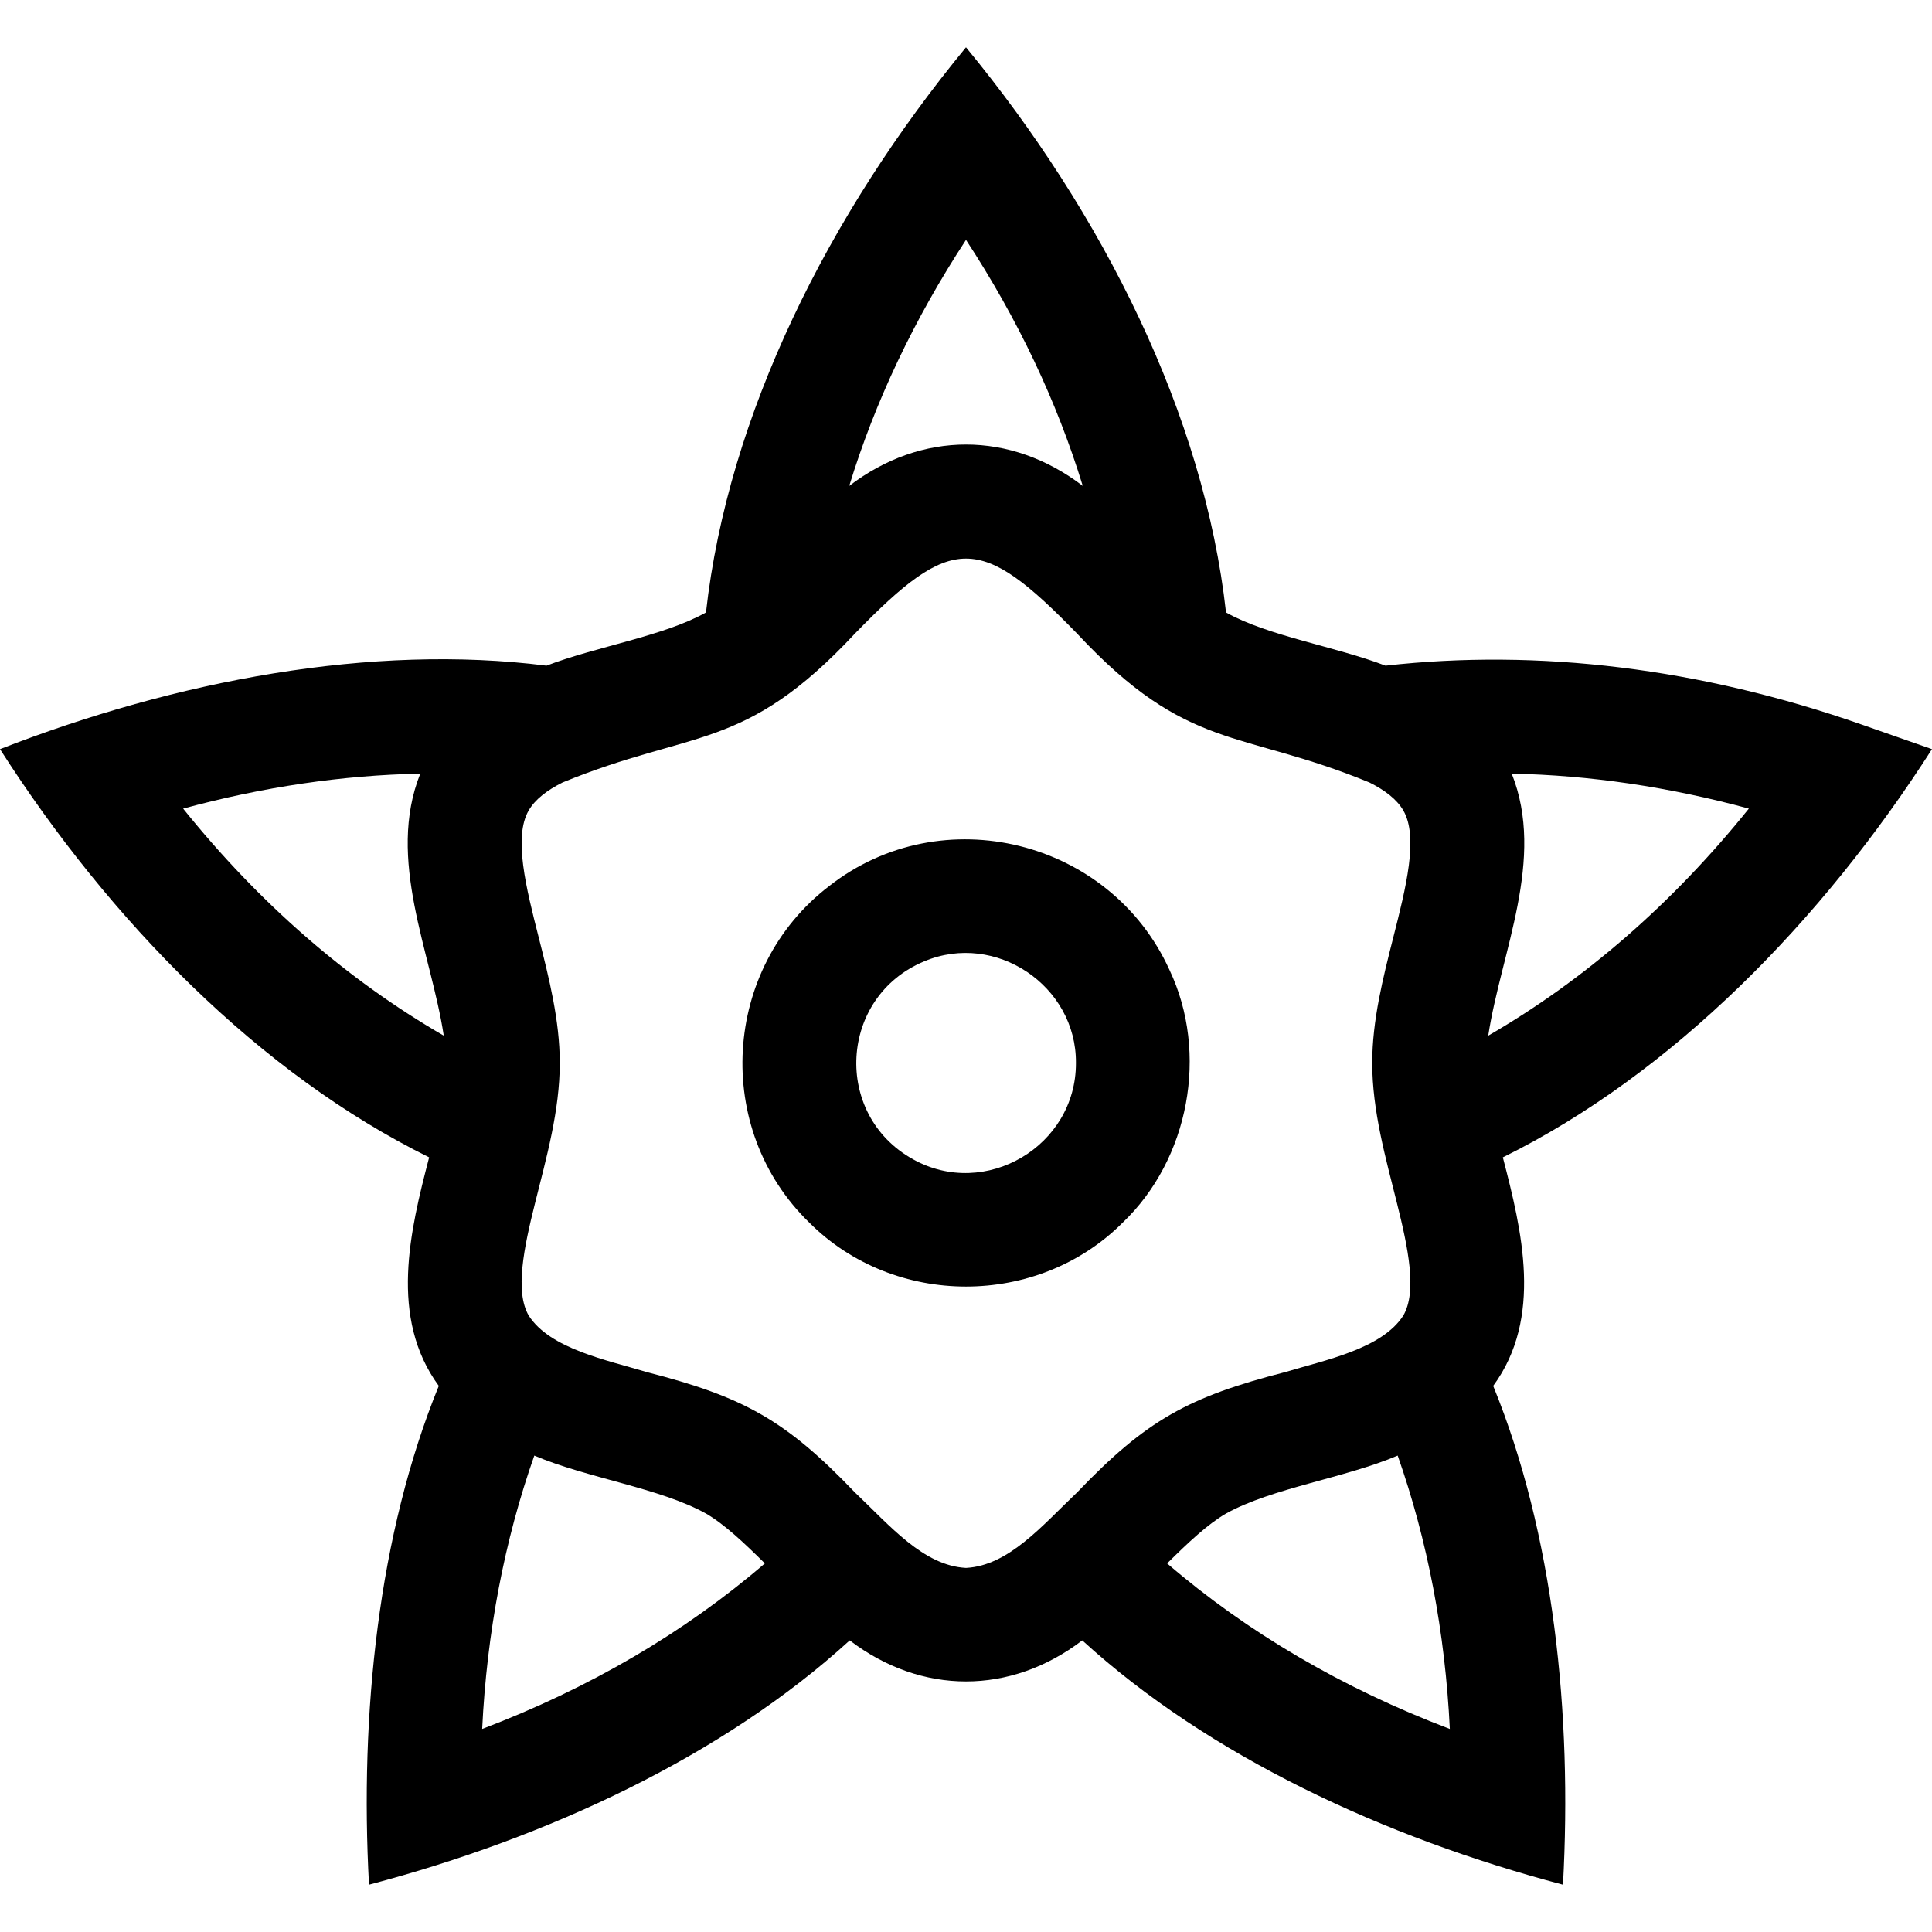 <svg id="Capa_1" enable-background="new 0 0 509.12 509.12" height="512" viewBox="0 0 509.12 509.12" width="512" xmlns="http://www.w3.org/2000/svg"><g><path d="m490.51 190.905c-42.45-14.84-85.02-20.02-125.4-15.49-13.119-5.038-30.942-7.792-42.01-14.01-.01 0-.01-.01-.02-.01-5.782-52.073-32.432-105.125-68.52-148.93-36.095 43.818-62.732 96.844-68.52 148.93-.01 0-.01.01-.02.01-11.071 6.221-28.882 8.969-42.01 14.01-46.003-5.842-97.546 3.897-144.01 22 28.987 45.301 68.436 85.528 113.09 107.57-5.03 19.31-10.629 42.259 2.54 60.23-15.954 39.073-20.843 86.423-18.39 131.44 46.951-12.375 93.278-33.886 126.68-64.38 18.929 14.429 42.362 14.421 61.28 0 33.388 30.487 79.742 52.011 126.68 64.38 2.451-45.032-2.434-92.353-18.39-131.44 13.17-17.976 7.57-40.915 2.54-60.23 44.643-22.032 84.113-62.279 113.09-107.57zm-235.95 222.27c-11.235-.588-20.069-11.147-29.27-19.89-18.309-19.131-29.38-25.176-54.88-31.72-10.464-3.157-25.49-6.12-31.1-14.91-3.66-6.33-1.26-17.84 1.67-29.55 3.009-12.071 6.524-24.382 6.53-36.98 0-11.24-2.83-22.38-5.56-33.14-3.3-12.97-6.7-26.38-2.64-33.4 1.72-2.97 4.89-5.36 8.92-7.38 34.479-14.17 47.831-7.93 77.06-39.251 25.615-26.346 32.931-26.34 58.54.001 29.27 31.362 42.668 25.088 77.06 39.249 4.03 2.02 7.2 4.41 8.92 7.38 4.06 7.02.66 20.43-2.64 33.4-2.73 10.76-5.56 21.9-5.56 33.14.006 12.599 3.52 24.907 6.53 36.98 2.93 11.71 5.33 23.22 1.67 29.55-5.63 8.807-20.627 11.744-31.1 14.91-25.489 6.537-36.585 12.6-54.88 31.72-9.213 8.754-18.025 19.297-29.27 19.891zm0-349.97c13.66 20.87 23.98 42.65 30.77 64.84-19.032-14.534-42.52-14.525-61.54 0 6.79-22.19 17.11-43.97 30.77-64.84zm-206.3 149.88c21.08-5.73 42.03-8.81 62.49-9.21-8.992 22.549 2.82 46.96 6.19 69.04-25.43-14.7-48.62-34.87-68.68-59.83zm78.8 242.53c1.24-25.48 5.87-49.68 13.74-72.04 13.96 5.936 33.082 8.527 45.22 15.26 4.87 2.82 10.06 7.73 15.54 13.15-21.11 18.16-46.2 32.88-74.5 43.63zm180.5-43.63c5.48-5.42 10.67-10.33 15.54-13.15 12.141-6.736 31.25-9.32 45.22-15.26 7.87 22.36 12.5 46.56 13.74 72.04-28.3-10.75-53.39-25.47-74.5-43.63zm84.62-139.07c3.371-22.08 15.182-46.491 6.19-69.04 20.47.4 41.41 3.48 62.49 9.21-20.06 24.96-43.25 45.13-68.68 59.83z"/><path d="m295.86 322.175c17.492-16.702 22.736-44.633 12.32-66.58-15.593-34.357-59.989-45.387-89.7-22.08-28.192 21.577-30.68 63.973-5.22 88.66 22.458 22.472 60.142 22.475 82.6 0zm-12.33-42.05c.066 21.895-23.877 36.034-42.94 25.36-21.205-11.762-19.497-42.82 2.96-52.15 18.783-7.92 40.142 6.413 39.98 26.79z"/></g></svg>
